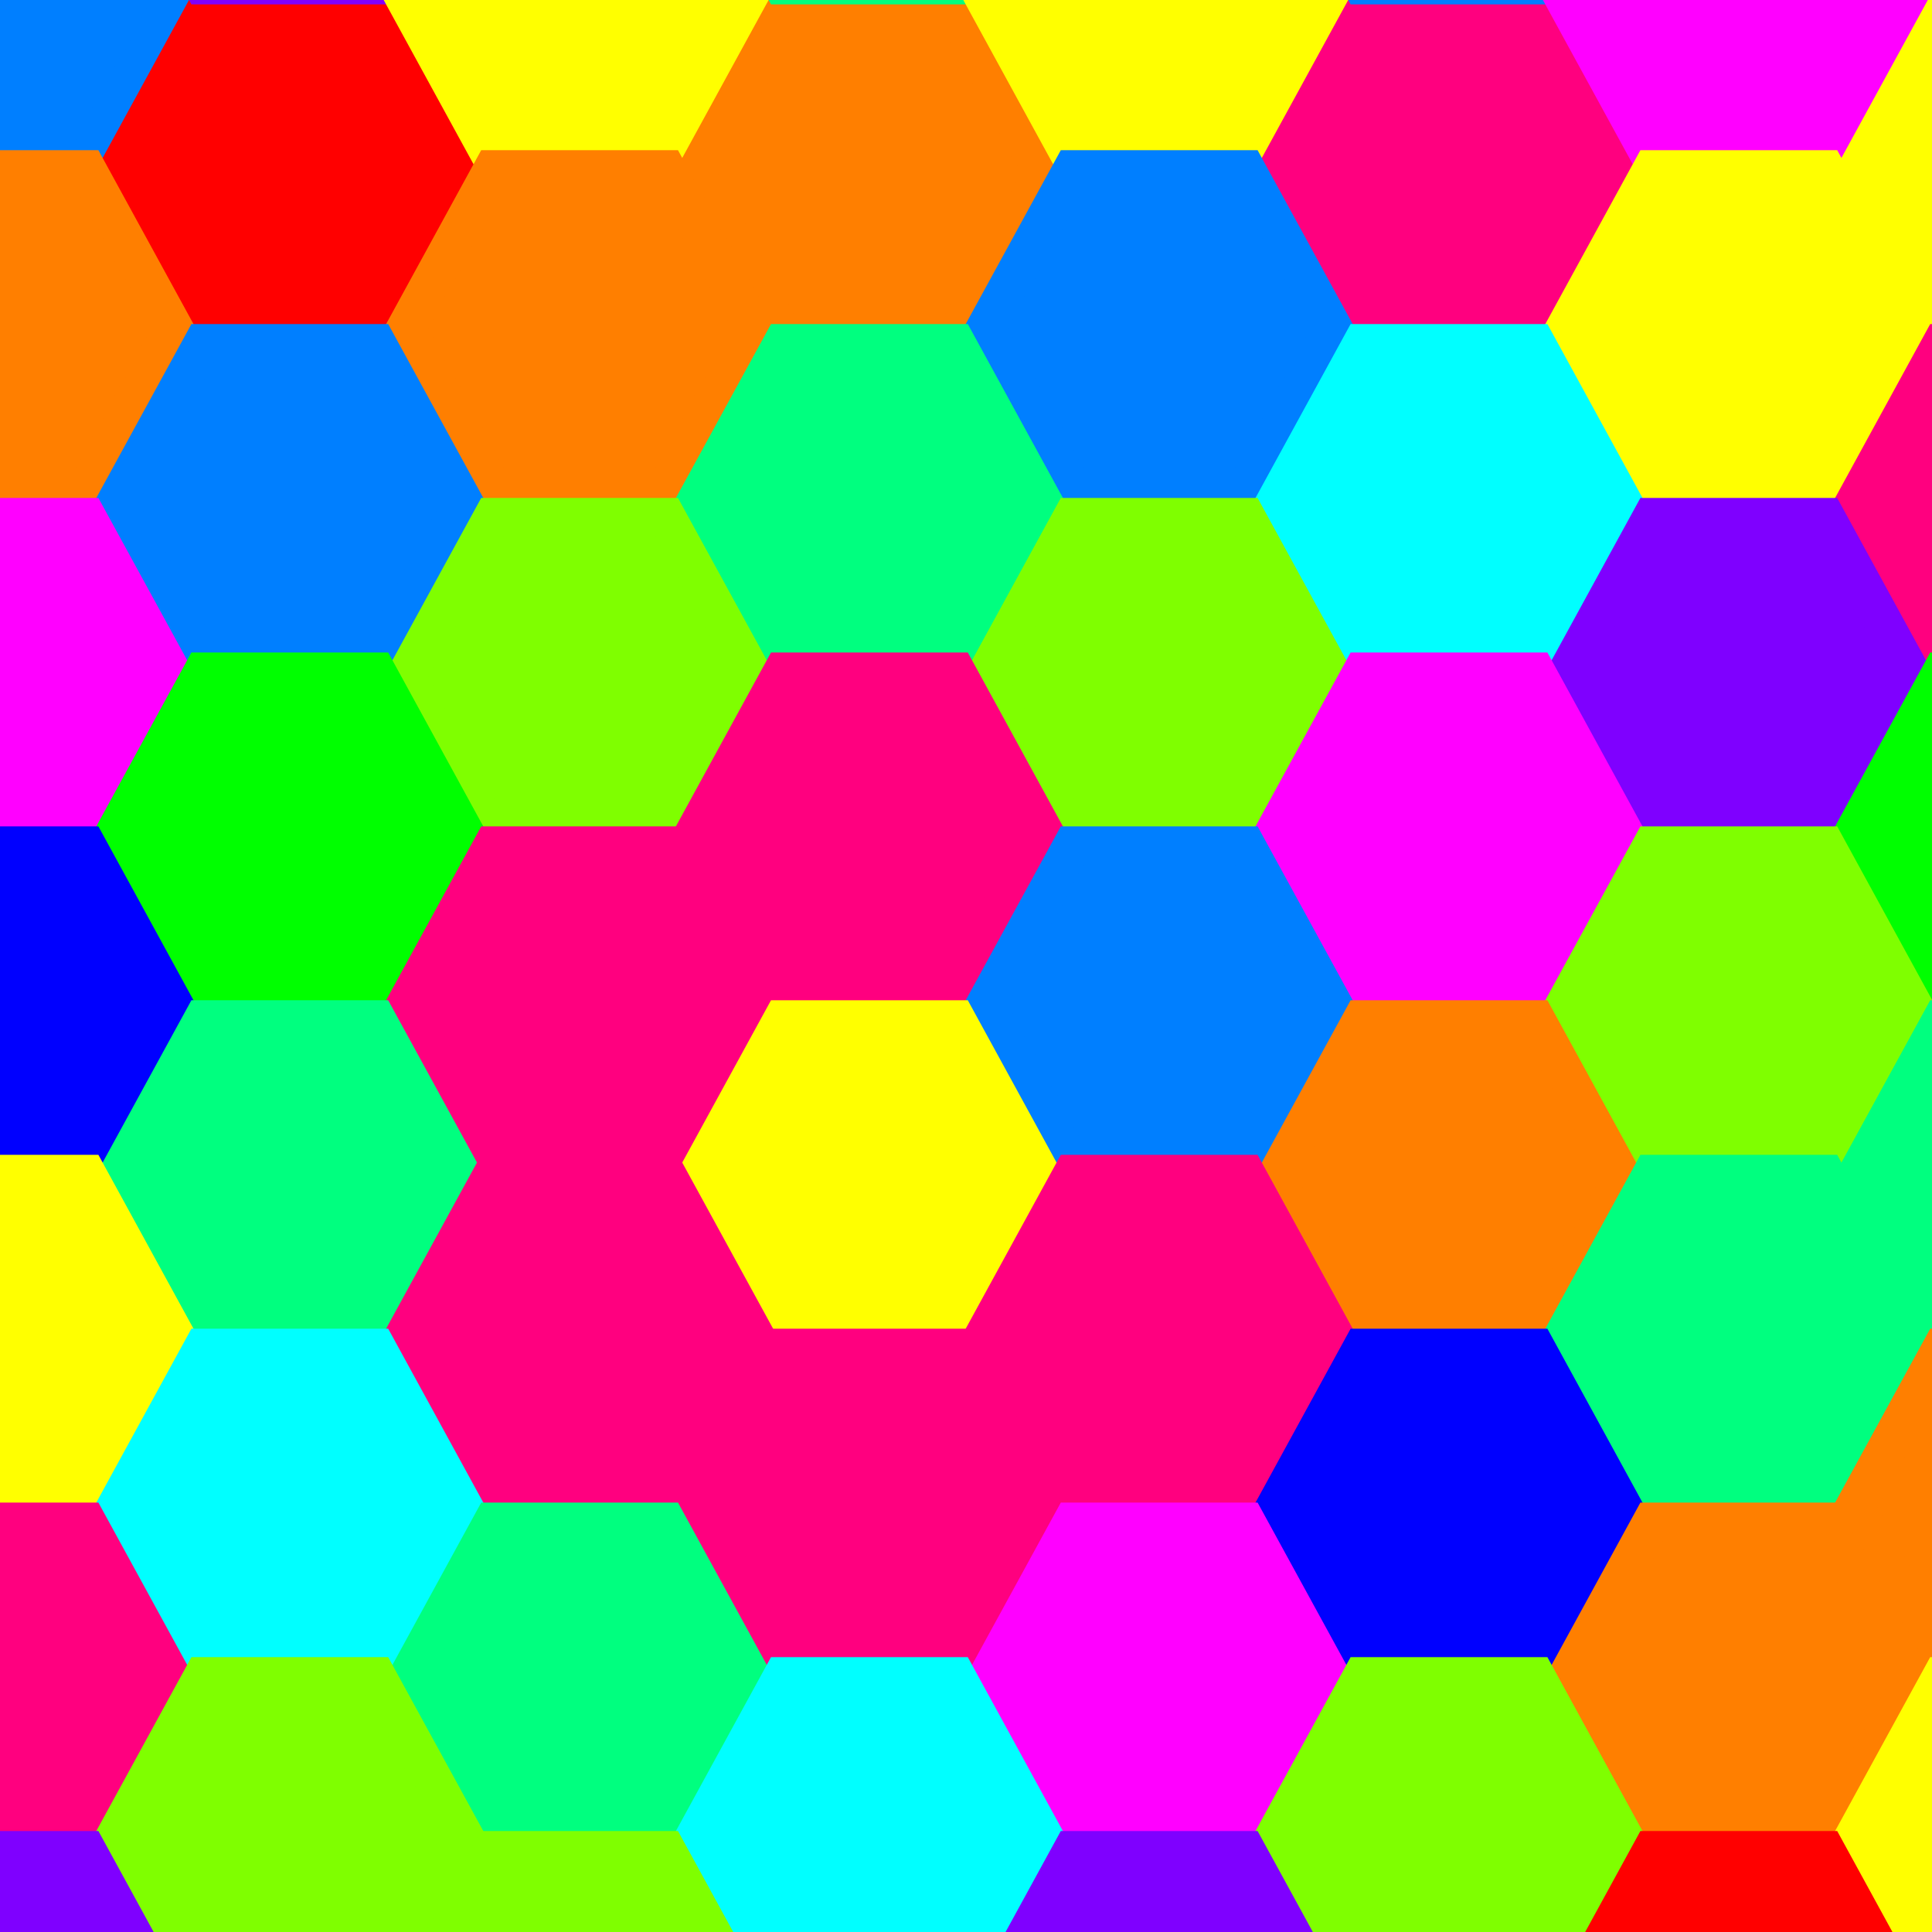 <?xml version="1.0" encoding="UTF-8"?>
<svg xmlns="http://www.w3.org/2000/svg" xmlns:xlink="http://www.w3.org/1999/xlink" width="100" height="100" viewBox="0 0 100 100">
<rect x="0" y="0" width="100" height="100" fill="#333333" stroke="none"/>
<path fill-rule="nonzero" fill="rgb(0%, 49.804%, 100%)" fill-opacity="1" stroke-width="2" stroke-linecap="butt" stroke-linejoin="miter" stroke="rgb(0%, 49.804%, 100%)" stroke-opacity="1" stroke-miterlimit="10" d="M 9 0 L 4.5 8.227 L -4.5 8.227 L -9 0 L -4.5 -8.227 L 4.5 -8.227 Z M 9 0 "/>
<path fill-rule="nonzero" fill="rgb(100%, 0%, 0%)" fill-opacity="1" stroke-width="2" stroke-linecap="butt" stroke-linejoin="miter" stroke="rgb(100%, 0%, 0%)" stroke-opacity="1" stroke-miterlimit="10" d="M 24 9 L 19.5 17.227 L 10.5 17.227 L 6 9 L 10.5 0.773 L 19.5 0.773 Z M 24 9 "/>
<path fill="none" stroke-width="2" stroke-linecap="butt" stroke-linejoin="miter" stroke="rgb(49.804%, 0%, 100%)" stroke-opacity="1" stroke-miterlimit="10" d="M 24 -9 L 19.5 -0.773 L 10.5 -0.773 L 6 -9 L 10.5 -17.227 L 19.5 -17.227 Z M 24 -9 "/>
<path fill-rule="nonzero" fill="rgb(100%, 100%, 0%)" fill-opacity="1" stroke-width="2" stroke-linecap="butt" stroke-linejoin="miter" stroke="rgb(100%, 100%, 0%)" stroke-opacity="1" stroke-miterlimit="10" d="M 39 0 L 34.5 8.227 L 25.5 8.227 L 21 0 L 25.5 -8.227 L 34.5 -8.227 Z M 39 0 "/>
<path fill-rule="nonzero" fill="rgb(100%, 49.804%, 0%)" fill-opacity="1" stroke-width="2" stroke-linecap="butt" stroke-linejoin="miter" stroke="rgb(100%, 49.804%, 0%)" stroke-opacity="1" stroke-miterlimit="10" d="M 54 9 L 49.5 17.227 L 40.5 17.227 L 36 9 L 40.5 0.773 L 49.5 0.773 Z M 54 9 "/>
<path fill="none" stroke-width="2" stroke-linecap="butt" stroke-linejoin="miter" stroke="rgb(0%, 100%, 49.804%)" stroke-opacity="1" stroke-miterlimit="10" d="M 54 -9 L 49.5 -0.773 L 40.5 -0.773 L 36 -9 L 40.5 -17.227 L 49.5 -17.227 Z M 54 -9 "/>
<path fill-rule="nonzero" fill="rgb(100%, 100%, 0%)" fill-opacity="1" stroke-width="2" stroke-linecap="butt" stroke-linejoin="miter" stroke="rgb(100%, 100%, 0%)" stroke-opacity="1" stroke-miterlimit="10" d="M 69 0 L 64.5 8.227 L 55.5 8.227 L 51 0 L 55.5 -8.227 L 64.5 -8.227 Z M 69 0 "/>
<path fill-rule="nonzero" fill="rgb(100%, 0%, 49.804%)" fill-opacity="1" stroke-width="2" stroke-linecap="butt" stroke-linejoin="miter" stroke="rgb(100%, 0%, 49.804%)" stroke-opacity="1" stroke-miterlimit="10" d="M 84 9 L 79.5 17.227 L 70.5 17.227 L 66 9 L 70.5 0.773 L 79.5 0.773 Z M 84 9 "/>
<path fill="none" stroke-width="2" stroke-linecap="butt" stroke-linejoin="miter" stroke="rgb(0%, 49.804%, 100%)" stroke-opacity="1" stroke-miterlimit="10" d="M 84 -9 L 79.5 -0.773 L 70.5 -0.773 L 66 -9 L 70.5 -17.227 L 79.5 -17.227 Z M 84 -9 "/>
<path fill-rule="nonzero" fill="rgb(100%, 0%, 100%)" fill-opacity="1" stroke-width="2" stroke-linecap="butt" stroke-linejoin="miter" stroke="rgb(100%, 0%, 100%)" stroke-opacity="1" stroke-miterlimit="10" d="M 99 0 L 94.5 8.227 L 85.5 8.227 L 81 0 L 85.5 -8.227 L 94.5 -8.227 Z M 99 0 "/>
<path fill-rule="nonzero" fill="rgb(100%, 100%, 0%)" fill-opacity="1" stroke-width="2" stroke-linecap="butt" stroke-linejoin="miter" stroke="rgb(100%, 100%, 0%)" stroke-opacity="1" stroke-miterlimit="10" d="M 114 9 L 109.5 17.227 L 100.5 17.227 L 96 9 L 100.5 0.773 L 109.5 0.773 Z M 114 9 "/>
<path fill-rule="nonzero" fill="rgb(100%, 49.804%, 0%)" fill-opacity="1" stroke-width="2" stroke-linecap="butt" stroke-linejoin="miter" stroke="rgb(100%, 49.804%, 0%)" stroke-opacity="1" stroke-miterlimit="10" d="M 39 17 L 34.5 25.227 L 25.5 25.227 L 21 17 L 25.5 8.773 L 34.5 8.773 Z M 39 17 "/>
<path fill-rule="nonzero" fill="rgb(0%, 49.804%, 100%)" fill-opacity="1" stroke-width="2" stroke-linecap="butt" stroke-linejoin="miter" stroke="rgb(0%, 49.804%, 100%)" stroke-opacity="1" stroke-miterlimit="10" d="M 69 17 L 64.5 25.227 L 55.5 25.227 L 51 17 L 55.5 8.773 L 64.5 8.773 Z M 69 17 "/>
<path fill-rule="nonzero" fill="rgb(100%, 100%, 0%)" fill-opacity="1" stroke-width="2" stroke-linecap="butt" stroke-linejoin="miter" stroke="rgb(100%, 100%, 0%)" stroke-opacity="1" stroke-miterlimit="10" d="M 99 17 L 94.5 25.227 L 85.5 25.227 L 81 17 L 85.5 8.773 L 94.5 8.773 Z M 99 17 "/>
<path fill-rule="nonzero" fill="rgb(100%, 49.804%, 0%)" fill-opacity="1" stroke-width="2" stroke-linecap="butt" stroke-linejoin="miter" stroke="rgb(100%, 49.804%, 0%)" stroke-opacity="1" stroke-miterlimit="10" d="M 9 17 L 4.5 25.227 L -4.5 25.227 L -9 17 L -4.5 8.773 L 4.5 8.773 Z M 9 17 "/>
<path fill-rule="nonzero" fill="rgb(0%, 49.804%, 100%)" fill-opacity="1" stroke-width="2" stroke-linecap="butt" stroke-linejoin="miter" stroke="rgb(0%, 49.804%, 100%)" stroke-opacity="1" stroke-miterlimit="10" d="M 24 26 L 19.5 34.227 L 10.5 34.227 L 6 26 L 10.5 17.773 L 19.5 17.773 Z M 24 26 "/>
<path fill-rule="nonzero" fill="rgb(0%, 100%, 49.804%)" fill-opacity="1" stroke-width="2" stroke-linecap="butt" stroke-linejoin="miter" stroke="rgb(0%, 100%, 49.804%)" stroke-opacity="1" stroke-miterlimit="10" d="M 54 26 L 49.5 34.227 L 40.5 34.227 L 36 26 L 40.5 17.773 L 49.5 17.773 Z M 54 26 "/>
<path fill-rule="nonzero" fill="rgb(0%, 100%, 100%)" fill-opacity="1" stroke-width="2" stroke-linecap="butt" stroke-linejoin="miter" stroke="rgb(0%, 100%, 100%)" stroke-opacity="1" stroke-miterlimit="10" d="M 84 26 L 79.5 34.227 L 70.5 34.227 L 66 26 L 70.5 17.773 L 79.5 17.773 Z M 84 26 "/>
<path fill-rule="nonzero" fill="rgb(100%, 0%, 49.804%)" fill-opacity="1" stroke-width="2" stroke-linecap="butt" stroke-linejoin="miter" stroke="rgb(100%, 0%, 49.804%)" stroke-opacity="1" stroke-miterlimit="10" d="M 114 26 L 109.5 34.227 L 100.5 34.227 L 96 26 L 100.5 17.773 L 109.5 17.773 Z M 114 26 "/>
<path fill-rule="nonzero" fill="rgb(49.804%, 100%, 0%)" fill-opacity="1" stroke-width="2" stroke-linecap="butt" stroke-linejoin="miter" stroke="rgb(49.804%, 100%, 0%)" stroke-opacity="1" stroke-miterlimit="10" d="M 39 35 L 34.5 43.227 L 25.5 43.227 L 21 35 L 25.5 26.773 L 34.5 26.773 Z M 39 35 "/>
<path fill-rule="nonzero" fill="rgb(49.804%, 100%, 0%)" fill-opacity="1" stroke-width="2" stroke-linecap="butt" stroke-linejoin="miter" stroke="rgb(49.804%, 100%, 0%)" stroke-opacity="1" stroke-miterlimit="10" d="M 69 35 L 64.5 43.227 L 55.5 43.227 L 51 35 L 55.5 26.773 L 64.5 26.773 Z M 69 35 "/>
<path fill-rule="nonzero" fill="rgb(49.804%, 0%, 100%)" fill-opacity="1" stroke-width="2" stroke-linecap="butt" stroke-linejoin="miter" stroke="rgb(49.804%, 0%, 100%)" stroke-opacity="1" stroke-miterlimit="10" d="M 99 35 L 94.5 43.227 L 85.5 43.227 L 81 35 L 85.5 26.773 L 94.5 26.773 Z M 99 35 "/>
<path fill-rule="nonzero" fill="rgb(100%, 0%, 100%)" fill-opacity="1" stroke-width="2" stroke-linecap="butt" stroke-linejoin="miter" stroke="rgb(100%, 0%, 100%)" stroke-opacity="1" stroke-miterlimit="10" d="M 9 35 L 4.5 43.227 L -4.5 43.227 L -9 35 L -4.5 26.773 L 4.5 26.773 Z M 9 35 "/>
<path fill-rule="nonzero" fill="rgb(0%, 100%, 0%)" fill-opacity="1" stroke-width="2" stroke-linecap="butt" stroke-linejoin="miter" stroke="rgb(0%, 100%, 0%)" stroke-opacity="1" stroke-miterlimit="10" d="M 24 43 L 19.5 51.227 L 10.5 51.227 L 6 43 L 10.5 34.773 L 19.5 34.773 Z M 24 43 "/>
<path fill-rule="nonzero" fill="rgb(100%, 0%, 49.804%)" fill-opacity="1" stroke-width="2" stroke-linecap="butt" stroke-linejoin="miter" stroke="rgb(100%, 0%, 49.804%)" stroke-opacity="1" stroke-miterlimit="10" d="M 54 43 L 49.5 51.227 L 40.5 51.227 L 36 43 L 40.5 34.773 L 49.5 34.773 Z M 54 43 "/>
<path fill-rule="nonzero" fill="rgb(100%, 0%, 100%)" fill-opacity="1" stroke-width="2" stroke-linecap="butt" stroke-linejoin="miter" stroke="rgb(100%, 0%, 100%)" stroke-opacity="1" stroke-miterlimit="10" d="M 84 43 L 79.5 51.227 L 70.5 51.227 L 66 43 L 70.5 34.773 L 79.5 34.773 Z M 84 43 "/>
<path fill-rule="nonzero" fill="rgb(0%, 100%, 0%)" fill-opacity="1" stroke-width="2" stroke-linecap="butt" stroke-linejoin="miter" stroke="rgb(0%, 100%, 0%)" stroke-opacity="1" stroke-miterlimit="10" d="M 114 43 L 109.5 51.227 L 100.5 51.227 L 96 43 L 100.5 34.773 L 109.5 34.773 Z M 114 43 "/>
<path fill-rule="nonzero" fill="rgb(100%, 0%, 49.804%)" fill-opacity="1" stroke-width="2" stroke-linecap="butt" stroke-linejoin="miter" stroke="rgb(100%, 0%, 49.804%)" stroke-opacity="1" stroke-miterlimit="10" d="M 39 52 L 34.5 60.227 L 25.5 60.227 L 21 52 L 25.5 43.773 L 34.5 43.773 Z M 39 52 "/>
<path fill-rule="nonzero" fill="rgb(0%, 49.804%, 100%)" fill-opacity="1" stroke-width="2" stroke-linecap="butt" stroke-linejoin="miter" stroke="rgb(0%, 49.804%, 100%)" stroke-opacity="1" stroke-miterlimit="10" d="M 69 52 L 64.5 60.227 L 55.5 60.227 L 51 52 L 55.5 43.773 L 64.5 43.773 Z M 69 52 "/>
<path fill-rule="nonzero" fill="rgb(49.804%, 100%, 0%)" fill-opacity="1" stroke-width="2" stroke-linecap="butt" stroke-linejoin="miter" stroke="rgb(49.804%, 100%, 0%)" stroke-opacity="1" stroke-miterlimit="10" d="M 99 52 L 94.5 60.227 L 85.5 60.227 L 81 52 L 85.5 43.773 L 94.5 43.773 Z M 99 52 "/>
<path fill-rule="nonzero" fill="rgb(0%, 0%, 100%)" fill-opacity="1" stroke-width="2" stroke-linecap="butt" stroke-linejoin="miter" stroke="rgb(0%, 0%, 100%)" stroke-opacity="1" stroke-miterlimit="10" d="M 9 52 L 4.5 60.227 L -4.5 60.227 L -9 52 L -4.5 43.773 L 4.5 43.773 Z M 9 52 "/>
<path fill-rule="nonzero" fill="rgb(0%, 100%, 49.804%)" fill-opacity="1" stroke-width="2" stroke-linecap="butt" stroke-linejoin="miter" stroke="rgb(0%, 100%, 49.804%)" stroke-opacity="1" stroke-miterlimit="10" d="M 24 61 L 19.5 69.227 L 10.5 69.227 L 6 61 L 10.5 52.773 L 19.5 52.773 Z M 24 61 "/>
<path fill-rule="nonzero" fill="rgb(100%, 100%, 0%)" fill-opacity="1" stroke-width="2" stroke-linecap="butt" stroke-linejoin="miter" stroke="rgb(100%, 100%, 0%)" stroke-opacity="1" stroke-miterlimit="10" d="M 54 61 L 49.5 69.227 L 40.5 69.227 L 36 61 L 40.5 52.773 L 49.5 52.773 Z M 54 61 "/>
<path fill-rule="nonzero" fill="rgb(100%, 49.804%, 0%)" fill-opacity="1" stroke-width="2" stroke-linecap="butt" stroke-linejoin="miter" stroke="rgb(100%, 49.804%, 0%)" stroke-opacity="1" stroke-miterlimit="10" d="M 84 61 L 79.5 69.227 L 70.5 69.227 L 66 61 L 70.5 52.773 L 79.5 52.773 Z M 84 61 "/>
<path fill-rule="nonzero" fill="rgb(0%, 100%, 49.804%)" fill-opacity="1" stroke-width="2" stroke-linecap="butt" stroke-linejoin="miter" stroke="rgb(0%, 100%, 49.804%)" stroke-opacity="1" stroke-miterlimit="10" d="M 114 61 L 109.5 69.227 L 100.5 69.227 L 96 61 L 100.5 52.773 L 109.5 52.773 Z M 114 61 "/>
<path fill-rule="nonzero" fill="rgb(100%, 0%, 49.804%)" fill-opacity="1" stroke-width="2" stroke-linecap="butt" stroke-linejoin="miter" stroke="rgb(100%, 0%, 49.804%)" stroke-opacity="1" stroke-miterlimit="10" d="M 39 69 L 34.5 77.227 L 25.5 77.227 L 21 69 L 25.5 60.773 L 34.5 60.773 Z M 39 69 "/>
<path fill-rule="nonzero" fill="rgb(100%, 0%, 49.804%)" fill-opacity="1" stroke-width="2" stroke-linecap="butt" stroke-linejoin="miter" stroke="rgb(100%, 0%, 49.804%)" stroke-opacity="1" stroke-miterlimit="10" d="M 69 69 L 64.5 77.227 L 55.5 77.227 L 51 69 L 55.5 60.773 L 64.5 60.773 Z M 69 69 "/>
<path fill-rule="nonzero" fill="rgb(0%, 100%, 49.804%)" fill-opacity="1" stroke-width="2" stroke-linecap="butt" stroke-linejoin="miter" stroke="rgb(0%, 100%, 49.804%)" stroke-opacity="1" stroke-miterlimit="10" d="M 99 69 L 94.5 77.227 L 85.5 77.227 L 81 69 L 85.5 60.773 L 94.5 60.773 Z M 99 69 "/>
<path fill-rule="nonzero" fill="rgb(100%, 100%, 0%)" fill-opacity="1" stroke-width="2" stroke-linecap="butt" stroke-linejoin="miter" stroke="rgb(100%, 100%, 0%)" stroke-opacity="1" stroke-miterlimit="10" d="M 9 69 L 4.5 77.227 L -4.5 77.227 L -9 69 L -4.5 60.773 L 4.5 60.773 Z M 9 69 "/>
<path fill-rule="nonzero" fill="rgb(0%, 100%, 100%)" fill-opacity="1" stroke-width="2" stroke-linecap="butt" stroke-linejoin="miter" stroke="rgb(0%, 100%, 100%)" stroke-opacity="1" stroke-miterlimit="10" d="M 24 78 L 19.5 86.227 L 10.5 86.227 L 6 78 L 10.5 69.773 L 19.5 69.773 Z M 24 78 "/>
<path fill-rule="nonzero" fill="rgb(100%, 0%, 49.804%)" fill-opacity="1" stroke-width="2" stroke-linecap="butt" stroke-linejoin="miter" stroke="rgb(100%, 0%, 49.804%)" stroke-opacity="1" stroke-miterlimit="10" d="M 54 78 L 49.5 86.227 L 40.5 86.227 L 36 78 L 40.5 69.773 L 49.5 69.773 Z M 54 78 "/>
<path fill-rule="nonzero" fill="rgb(0%, 0%, 100%)" fill-opacity="1" stroke-width="2" stroke-linecap="butt" stroke-linejoin="miter" stroke="rgb(0%, 0%, 100%)" stroke-opacity="1" stroke-miterlimit="10" d="M 84 78 L 79.5 86.227 L 70.5 86.227 L 66 78 L 70.5 69.773 L 79.5 69.773 Z M 84 78 "/>
<path fill-rule="nonzero" fill="rgb(100%, 49.804%, 0%)" fill-opacity="1" stroke-width="2" stroke-linecap="butt" stroke-linejoin="miter" stroke="rgb(100%, 49.804%, 0%)" stroke-opacity="1" stroke-miterlimit="10" d="M 114 78 L 109.5 86.227 L 100.5 86.227 L 96 78 L 100.5 69.773 L 109.5 69.773 Z M 114 78 "/>
<path fill-rule="nonzero" fill="rgb(0%, 100%, 49.804%)" fill-opacity="1" stroke-width="2" stroke-linecap="butt" stroke-linejoin="miter" stroke="rgb(0%, 100%, 49.804%)" stroke-opacity="1" stroke-miterlimit="10" d="M 39 87 L 34.5 95.227 L 25.5 95.227 L 21 87 L 25.5 78.773 L 34.5 78.773 Z M 39 87 "/>
<path fill-rule="nonzero" fill="rgb(100%, 0%, 100%)" fill-opacity="1" stroke-width="2" stroke-linecap="butt" stroke-linejoin="miter" stroke="rgb(100%, 0%, 100%)" stroke-opacity="1" stroke-miterlimit="10" d="M 69 87 L 64.5 95.227 L 55.5 95.227 L 51 87 L 55.5 78.773 L 64.5 78.773 Z M 69 87 "/>
<path fill-rule="nonzero" fill="rgb(100%, 49.804%, 0%)" fill-opacity="1" stroke-width="2" stroke-linecap="butt" stroke-linejoin="miter" stroke="rgb(100%, 49.804%, 0%)" stroke-opacity="1" stroke-miterlimit="10" d="M 99 87 L 94.5 95.227 L 85.5 95.227 L 81 87 L 85.5 78.773 L 94.5 78.773 Z M 99 87 "/>
<path fill-rule="nonzero" fill="rgb(100%, 0%, 49.804%)" fill-opacity="1" stroke-width="2" stroke-linecap="butt" stroke-linejoin="miter" stroke="rgb(100%, 0%, 49.804%)" stroke-opacity="1" stroke-miterlimit="10" d="M 9 87 L 4.5 95.227 L -4.5 95.227 L -9 87 L -4.5 78.773 L 4.5 78.773 Z M 9 87 "/>
<path fill-rule="nonzero" fill="rgb(49.804%, 100%, 0%)" fill-opacity="1" stroke-width="2" stroke-linecap="butt" stroke-linejoin="miter" stroke="rgb(49.804%, 100%, 0%)" stroke-opacity="1" stroke-miterlimit="10" d="M 24 95 L 19.5 103.227 L 10.5 103.227 L 6 95 L 10.5 86.773 L 19.5 86.773 Z M 24 95 "/>
<path fill-rule="nonzero" fill="rgb(0%, 100%, 100%)" fill-opacity="1" stroke-width="2" stroke-linecap="butt" stroke-linejoin="miter" stroke="rgb(0%, 100%, 100%)" stroke-opacity="1" stroke-miterlimit="10" d="M 54 95 L 49.5 103.227 L 40.5 103.227 L 36 95 L 40.5 86.773 L 49.5 86.773 Z M 54 95 "/>
<path fill-rule="nonzero" fill="rgb(49.804%, 100%, 0%)" fill-opacity="1" stroke-width="2" stroke-linecap="butt" stroke-linejoin="miter" stroke="rgb(49.804%, 100%, 0%)" stroke-opacity="1" stroke-miterlimit="10" d="M 84 95 L 79.5 103.227 L 70.5 103.227 L 66 95 L 70.5 86.773 L 79.5 86.773 Z M 84 95 "/>
<path fill-rule="nonzero" fill="rgb(100%, 100%, 0%)" fill-opacity="1" stroke-width="2" stroke-linecap="butt" stroke-linejoin="miter" stroke="rgb(100%, 100%, 0%)" stroke-opacity="1" stroke-miterlimit="10" d="M 114 95 L 109.5 103.227 L 100.5 103.227 L 96 95 L 100.5 86.773 L 109.5 86.773 Z M 114 95 "/>
<path fill-rule="nonzero" fill="rgb(49.804%, 100%, 0%)" fill-opacity="1" stroke-width="2" stroke-linecap="butt" stroke-linejoin="miter" stroke="rgb(49.804%, 100%, 0%)" stroke-opacity="1" stroke-miterlimit="10" d="M 39 104 L 34.5 112.227 L 25.5 112.227 L 21 104 L 25.5 95.773 L 34.5 95.773 Z M 39 104 "/>
<path fill-rule="nonzero" fill="rgb(49.804%, 0%, 100%)" fill-opacity="1" stroke-width="2" stroke-linecap="butt" stroke-linejoin="miter" stroke="rgb(49.804%, 0%, 100%)" stroke-opacity="1" stroke-miterlimit="10" d="M 69 104 L 64.5 112.227 L 55.5 112.227 L 51 104 L 55.5 95.773 L 64.5 95.773 Z M 69 104 "/>
<path fill-rule="nonzero" fill="rgb(100%, 0%, 0%)" fill-opacity="1" stroke-width="2" stroke-linecap="butt" stroke-linejoin="miter" stroke="rgb(100%, 0%, 0%)" stroke-opacity="1" stroke-miterlimit="10" d="M 99 104 L 94.5 112.227 L 85.5 112.227 L 81 104 L 85.5 95.773 L 94.5 95.773 Z M 99 104 "/>
<path fill-rule="nonzero" fill="rgb(49.804%, 0%, 100%)" fill-opacity="1" stroke-width="2" stroke-linecap="butt" stroke-linejoin="miter" stroke="rgb(49.804%, 0%, 100%)" stroke-opacity="1" stroke-miterlimit="10" d="M 9 104 L 4.5 112.227 L -4.5 112.227 L -9 104 L -4.5 95.773 L 4.5 95.773 Z M 9 104 "/>
</svg>
